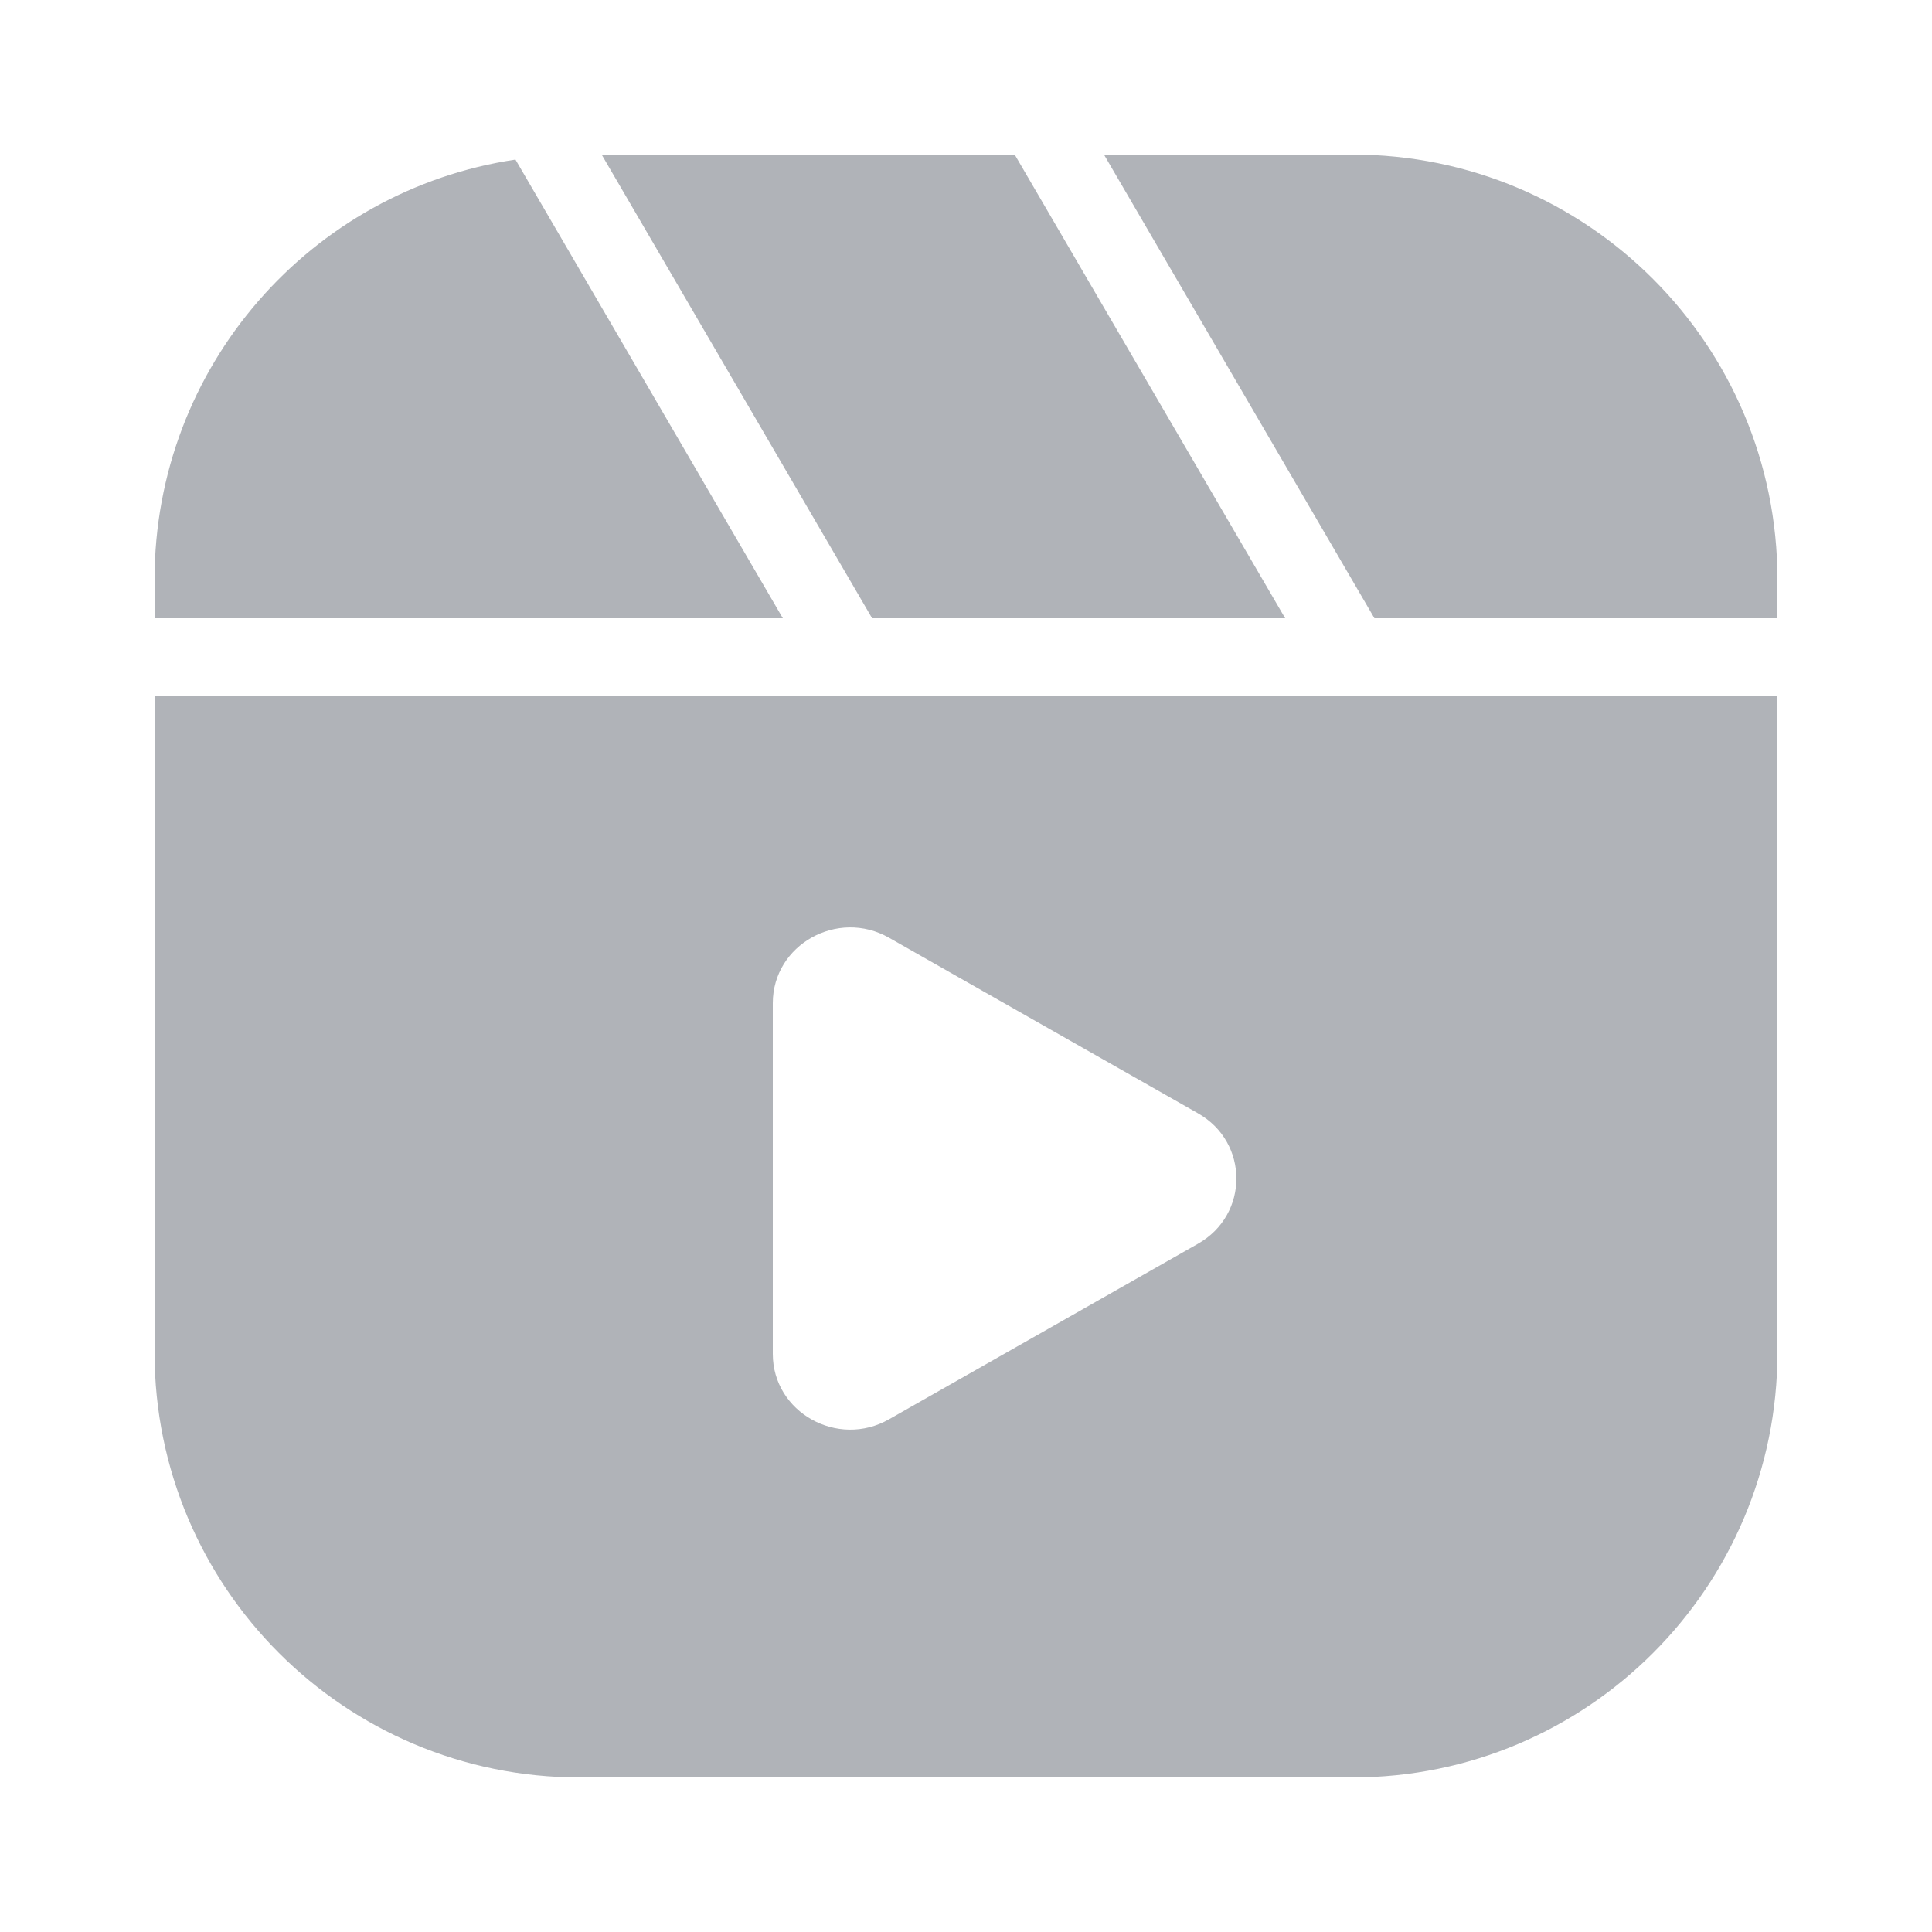 <svg xmlns="http://www.w3.org/2000/svg" xmlns:xlink="http://www.w3.org/1999/xlink" viewBox="0,0,256,256" width="50px" height="50px" fill-rule="nonzero"><g fill="#b0b3b8" fill-rule="nonzero" stroke="none" stroke-width="1" stroke-linecap="butt" stroke-linejoin="miter" stroke-miterlimit="10" stroke-dasharray="" stroke-dashoffset="0" font-family="none" font-weight="none" font-size="none" text-anchor="none" style="mix-blend-mode: normal"><g transform="scale(5.12,5.12)"><path d="M13.34,4.13l6.92,11.87h-16.26v-1c0,-5.52 4.05,-10.08 9.34,-10.87zM33.26,16h-10.69l-7,-12h10.69zM46,15v1h-10.43l-7,-12h6.43c6.08,0 11,4.92 11,11zM4,18v17c0,6.08 4.92,11 11,11h20c6.08,0 11,-4.92 11,-11v-17zM31,32.19l-7.99,4.54c-1.33,0.76 -3.01,-0.18 -3.01,-1.69v-9.08c0,-1.51 1.68,-2.45 3.01,-1.69l7.99,4.54c1.33,0.75 1.33,2.63 0,3.38z"></path></g></g></svg>